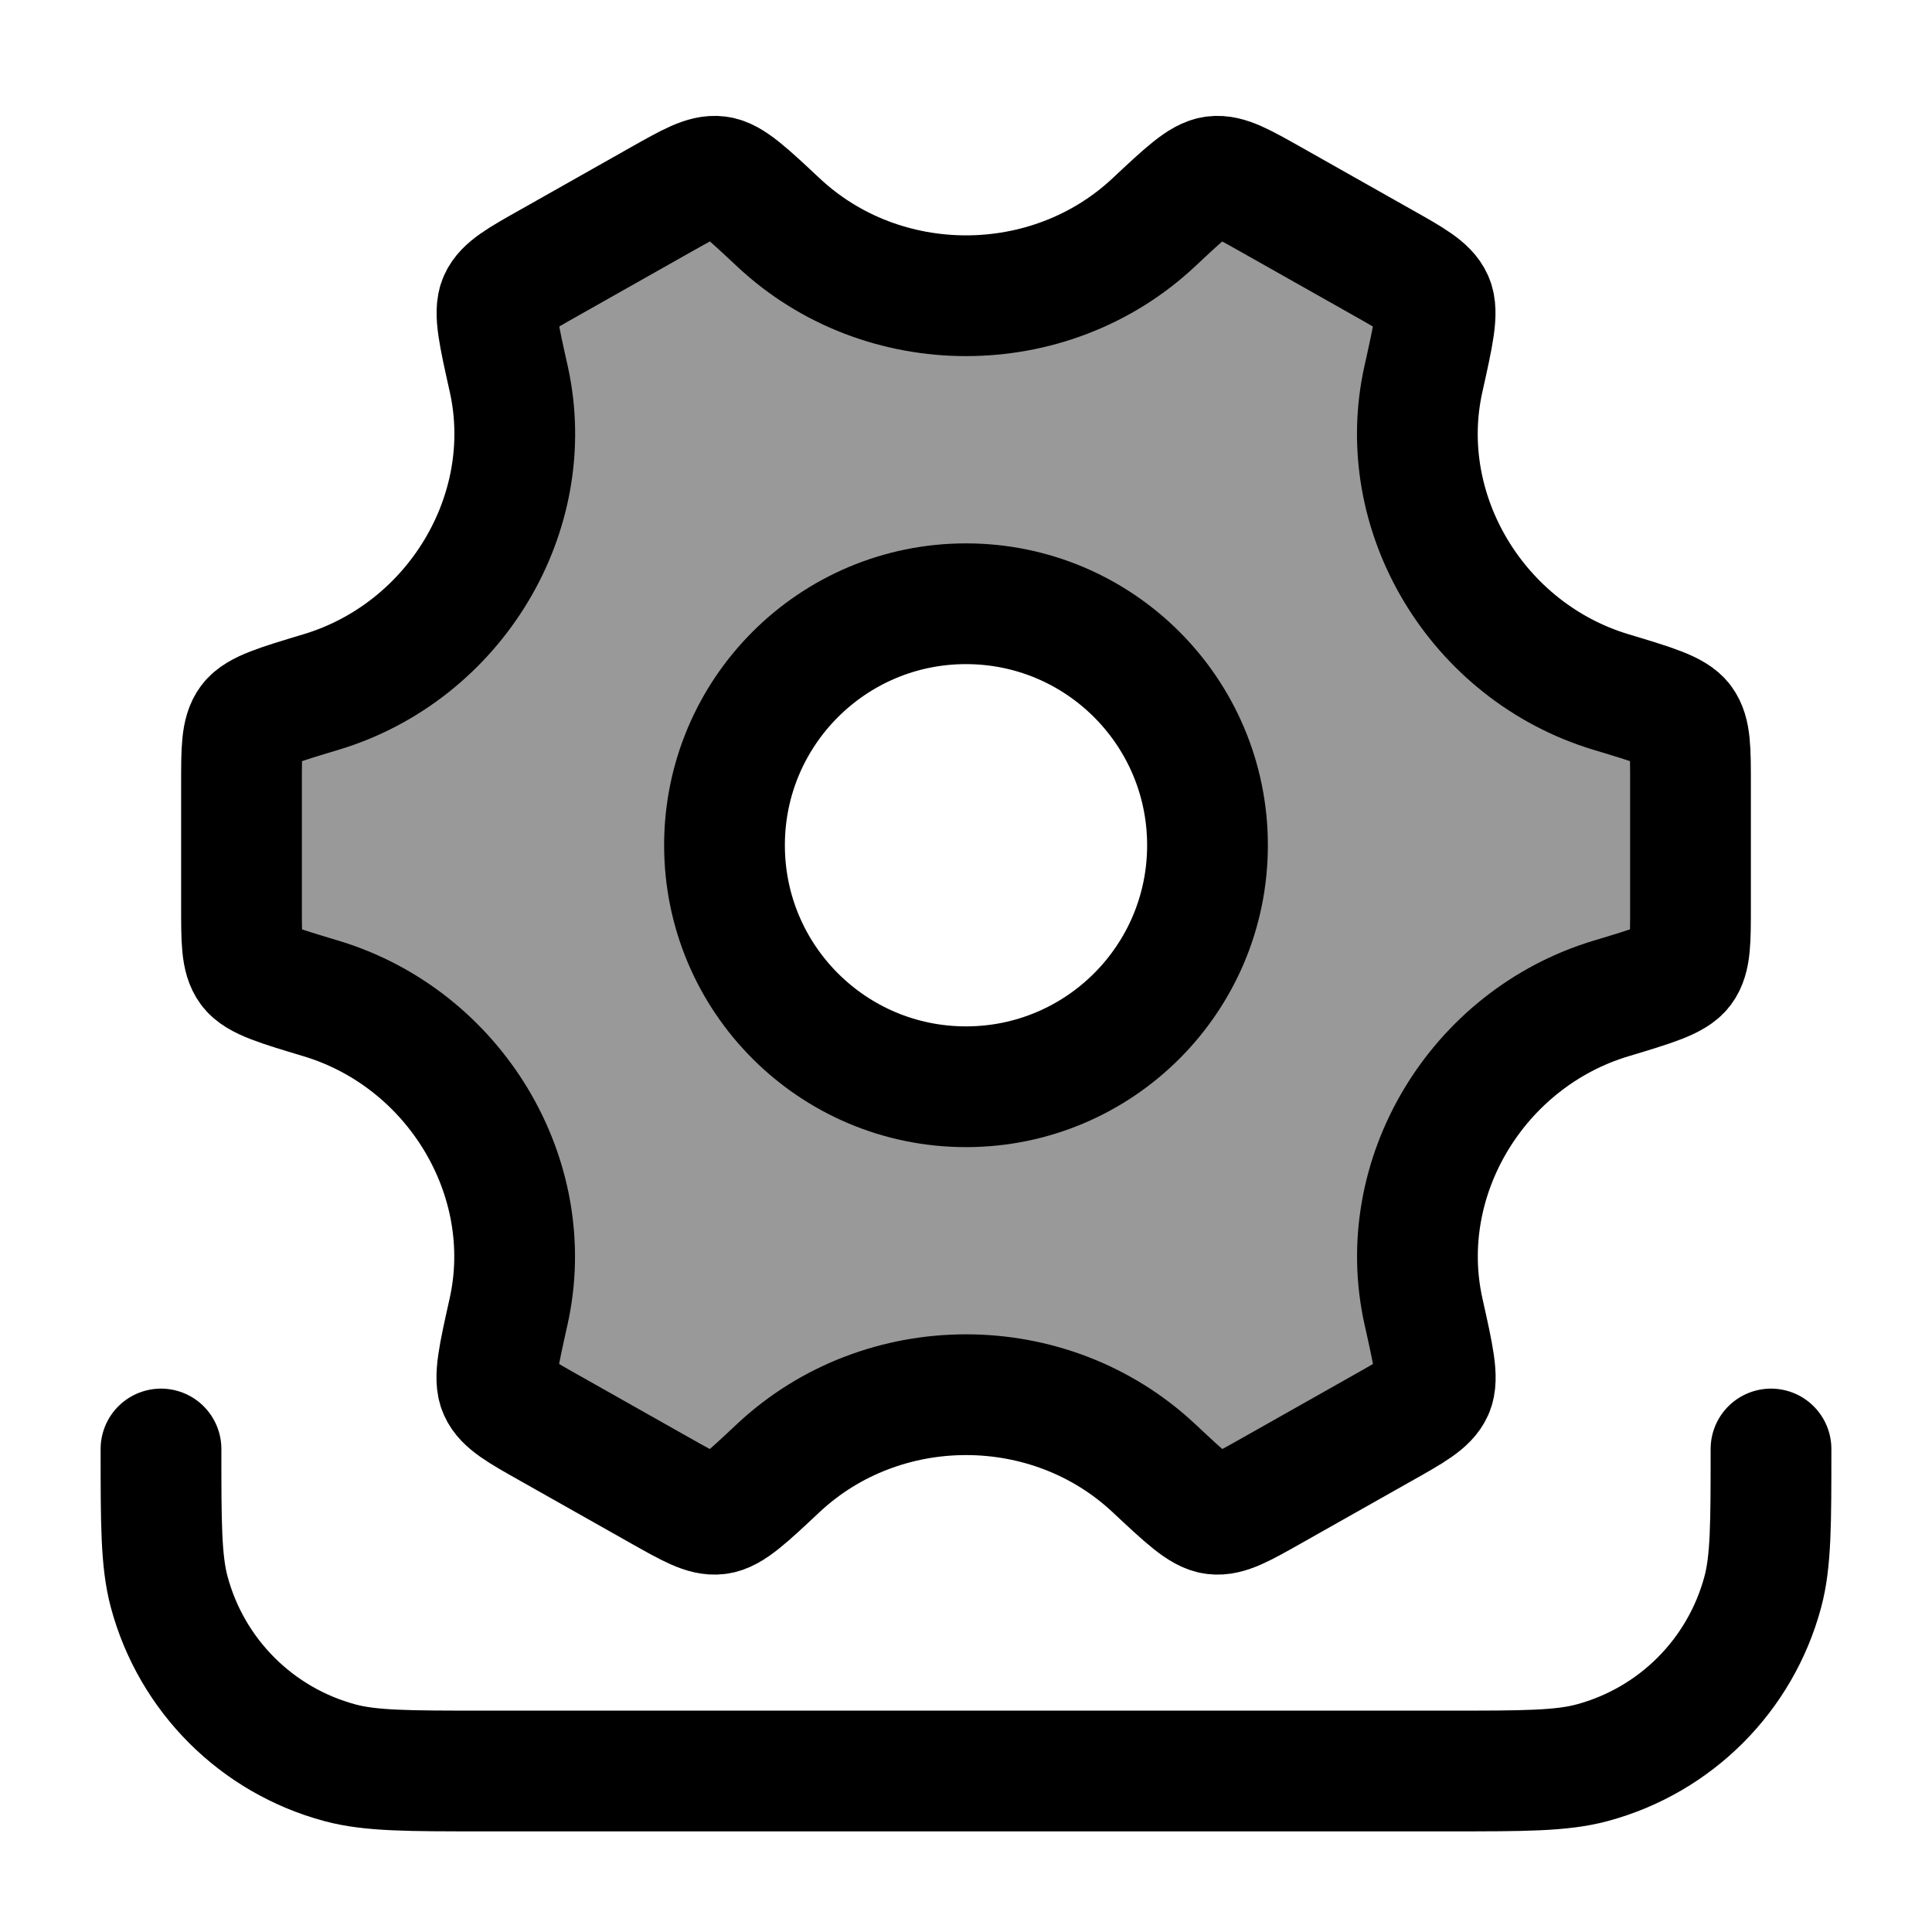 <svg width="24" height="24" viewBox="0 0 24 24" fill="none" xmlns="http://www.w3.org/2000/svg">
    <path opacity="0.4" fill-rule="evenodd" clip-rule="evenodd" d="M20.901 12.033C20.802 12.166 20.539 12.245 20.014 12.403C18.351 12.903 17.31 14.628 17.684 16.296C17.807 16.847 17.869 17.122 17.802 17.273C17.735 17.424 17.547 17.53 17.172 17.741L15.796 18.518C15.431 18.724 15.248 18.828 15.085 18.808C14.922 18.789 14.726 18.605 14.332 18.236C13.036 17.022 10.966 17.022 9.669 18.236C9.276 18.605 9.079 18.789 8.916 18.808C8.754 18.828 8.571 18.724 8.205 18.518L6.829 17.741C6.454 17.53 6.267 17.424 6.2 17.273C6.132 17.122 6.194 16.847 6.317 16.296C6.691 14.628 5.649 12.903 3.987 12.403C3.461 12.245 3.198 12.166 3.099 12.033C3 11.9 3 11.687 3 11.26V9.74C3 9.313 3 9.1 3.099 8.967C3.198 8.834 3.461 8.755 3.987 8.597C5.65 8.097 6.692 6.372 6.319 4.704C6.196 4.153 6.134 3.878 6.201 3.727C6.268 3.576 6.456 3.47 6.831 3.259L8.206 2.482C8.572 2.276 8.755 2.172 8.918 2.192C9.08 2.211 9.277 2.395 9.671 2.764C10.966 3.977 13.035 3.977 14.331 2.764C14.724 2.396 14.921 2.211 15.084 2.192C15.246 2.172 15.429 2.276 15.795 2.482L17.171 3.259C17.546 3.47 17.733 3.576 17.8 3.727C17.867 3.878 17.806 4.153 17.683 4.704C17.309 6.372 18.351 8.097 20.014 8.597C20.539 8.755 20.802 8.834 20.901 8.967C21 9.1 21 9.313 21 9.74V11.26C21 11.687 21 11.9 20.901 12.033ZM12 13.5C13.657 13.5 15 12.157 15 10.5C15 8.843 13.657 7.5 12 7.5C10.343 7.5 9 8.843 9 10.5C9 12.157 10.343 13.5 12 13.5Z" fill="currentColor"/>
    <path d="M20.014 12.403C20.539 12.245 20.802 12.166 20.901 12.033C21 11.9 21 11.687 21 11.26V9.74C21 9.313 21 9.1 20.901 8.967C20.802 8.834 20.539 8.755 20.014 8.597C18.351 8.097 17.309 6.372 17.683 4.704C17.806 4.153 17.867 3.878 17.8 3.727C17.733 3.576 17.546 3.47 17.171 3.259L15.795 2.482C15.429 2.276 15.246 2.172 15.084 2.192C14.921 2.211 14.724 2.396 14.331 2.764C13.035 3.977 10.966 3.977 9.671 2.764C9.277 2.395 9.08 2.211 8.918 2.192C8.755 2.172 8.572 2.276 8.206 2.482L6.831 3.259C6.456 3.47 6.268 3.576 6.201 3.727C6.134 3.878 6.196 4.153 6.319 4.704C6.692 6.372 5.65 8.097 3.987 8.597C3.461 8.755 3.198 8.834 3.099 8.967C3 9.1 3 9.313 3 9.74V11.26C3 11.687 3 11.9 3.099 12.033C3.198 12.166 3.461 12.245 3.987 12.403C5.649 12.903 6.691 14.628 6.317 16.296C6.194 16.847 6.132 17.122 6.2 17.273C6.267 17.424 6.454 17.53 6.829 17.741L8.205 18.518C8.571 18.724 8.754 18.828 8.916 18.808C9.079 18.789 9.276 18.605 9.669 18.236C10.966 17.022 13.036 17.022 14.332 18.236C14.726 18.604 14.922 18.789 15.085 18.808C15.248 18.828 15.431 18.724 15.796 18.518L17.172 17.741C17.547 17.53 17.735 17.424 17.802 17.273C17.869 17.122 17.807 16.847 17.684 16.296C17.31 14.628 18.351 12.903 20.014 12.403Z" stroke="currentColor" stroke-width="1.5" stroke-linecap="round"/>
    <path d="M15 10.5C15 12.157 13.657 13.5 12 13.5C10.343 13.5 9 12.157 9 10.5C9 8.843 10.343 7.5 12 7.5C13.657 7.5 15 8.843 15 10.5Z" stroke="currentColor" stroke-width="1.5"/>
    <path d="M22 18C22 18.93 22 19.395 21.898 19.776C21.62 20.812 20.812 21.62 19.776 21.898C19.395 22 18.93 22 18 22H6C5.07 22 4.605 22 4.224 21.898C3.188 21.62 2.38 20.812 2.102 19.776C2 19.395 2 18.93 2 18" stroke="currentColor" stroke-width="1.5" stroke-linecap="round"/>
</svg>
